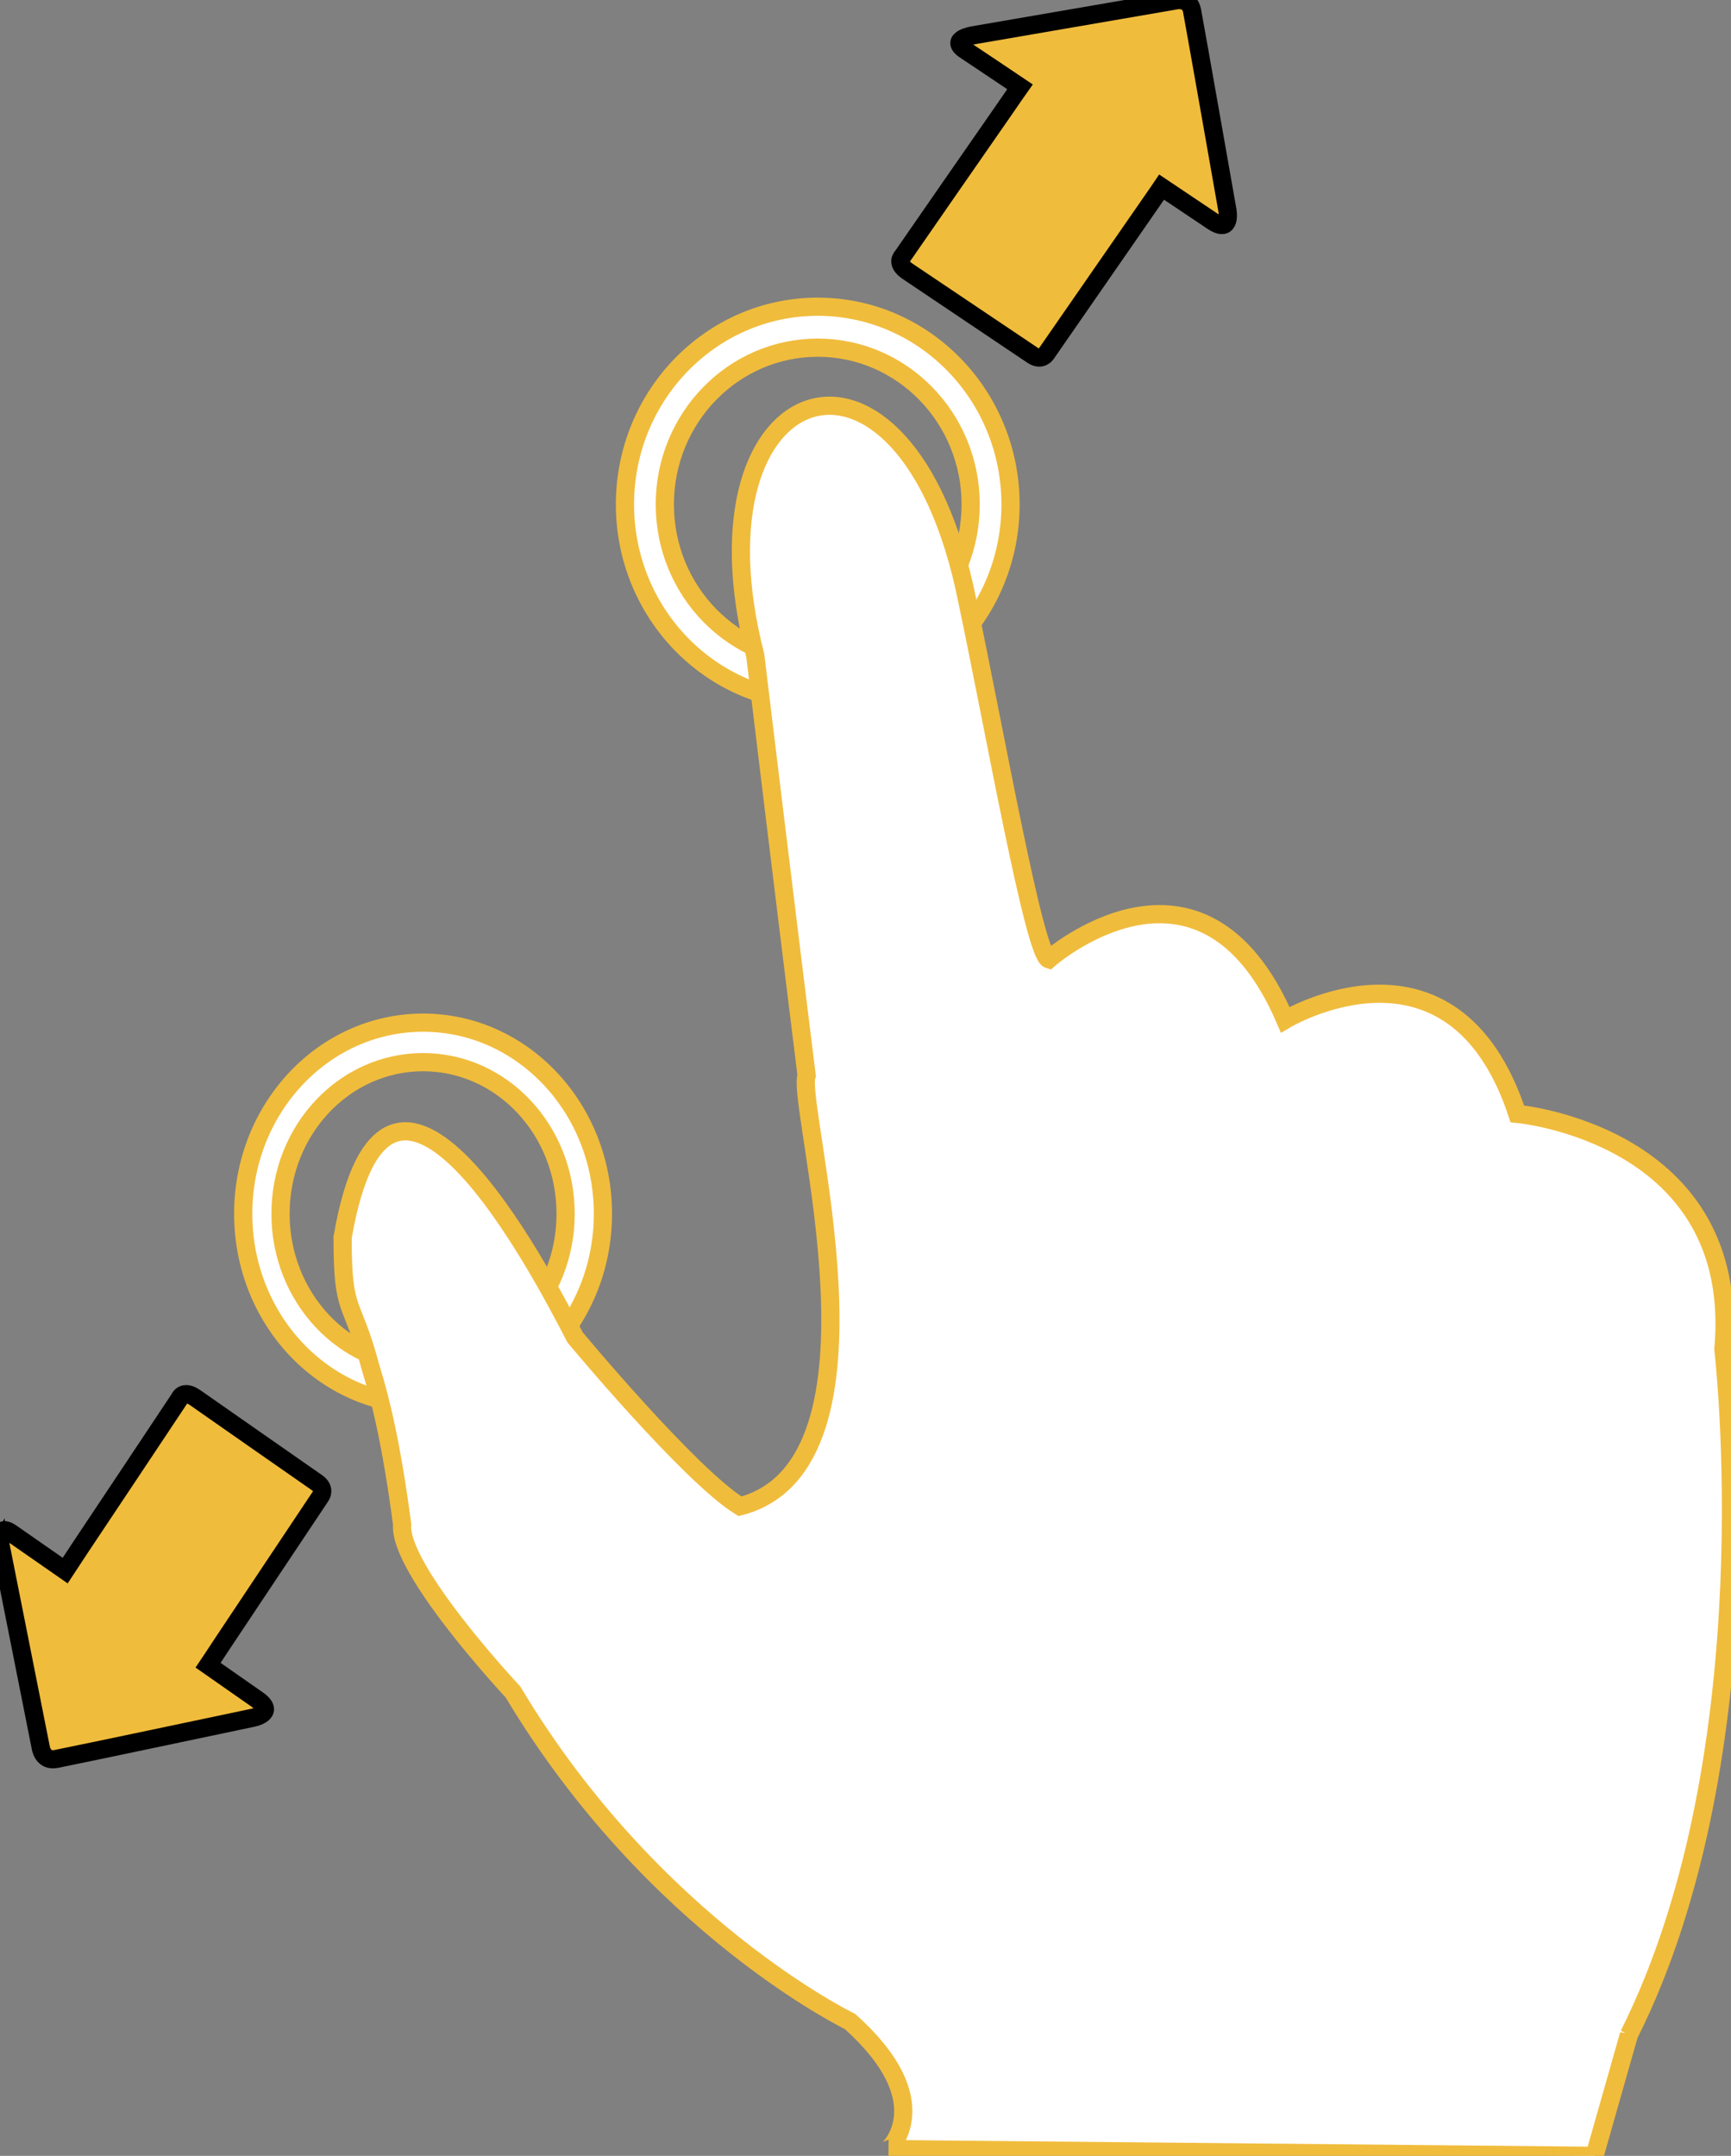 <?xml version="1.0"?>
<svg width="95.087" height="118.432" xmlns="http://www.w3.org/2000/svg" xmlns:svg="http://www.w3.org/2000/svg" enable-background="new 0 0 100.775 118.638" version="1.1" xml:space="preserve">
 <rect width="100%" height="100%" fill="#808080" stroke="none"/>
 <g class="layer">
  <title>Layer 1</title>
  <path d="m0.04,84.94c0,0 -0.28,-1.32 0.58,-0.72c0.86,0.6 2.96,2.06 2.96,2.06c0,0 0.34,-0.52 0.87,-1.32c1.52,-2.28 4.28,-6.42 5.4,-8.11c0,0 0.19,-0.54 0.87,-0.07c0.68,0.48 6.2,4.33 6.69,4.67c0.48,0.34 0.22,0.72 0.22,0.72c-1.1,1.64 -3.95,5.93 -5.42,8.13c-0.47,0.72 -0.78,1.18 -0.78,1.18c0,0 1.67,1.17 2.72,1.9c1.05,0.74 -0.28,0.99 -0.28,0.99c0,0 -9.75,2.06 -10.79,2.26c-0.76,0.15 -0.85,-0.67 -0.85,-0.67l-2.19,-11.02z" fill="#f0bc3c" id="path3376-4" stroke="#000000" transform="matrix(1 0 0 1 0 0)"/>
  <path d="m44.92,16.85c-5.85,0 -10.59,4.87 -10.59,10.86c0,6 4.74,10.86 10.59,10.86c5.85,0 10.59,-4.86 10.59,-10.86c0,-5.99 -4.74,-10.86 -10.59,-10.86zm0,19.47c-4.64,0 -8.4,-3.85 -8.4,-8.61c0,-4.75 3.76,-8.61 8.4,-8.61c4.64,0 8.4,3.86 8.4,8.61c0,4.76 -3.76,8.61 -8.4,8.61z" fill="#ffffff" fill-rule="evenodd" id="path3430" stroke="#f0bc3c" transform="matrix(1 0 0 1 0 0)"/>
  <path d="m23.24,56.18c-5.46,0 -9.88,4.7 -9.88,10.5c0,5.8 4.42,10.5 9.88,10.5c5.46,0 9.88,-4.7 9.88,-10.5c0,-5.8 -4.42,-10.5 -9.88,-10.5zm0,18.83c-4.33,0 -7.83,-3.73 -7.83,-8.33c0,-4.6 3.5,-8.33 7.83,-8.33c4.33,0 7.83,3.73 7.83,8.33c0,4.6 -3.5,8.33 -7.83,8.33z" fill="#ffffff" fill-rule="evenodd" id="path3430-5" stroke="#f0bc3c"/>
  <path d="m89.48,111.78l-1.89,6.65l-38.78,-0.37c0.01,0 2.83,-2.58 -2.12,-7.01c0,0 -10.82,-5.23 -18.51,-18.1c0,0 -6.31,-6.74 -6.09,-9.21c-0.58,-4.4 -1.21,-6.95 -1.71,-8.53c-1.07,-4.04 -1.56,-2.85 -1.56,-7.23c2.46,-14.33 10.87,1.81 12.77,5.49c0,0 6.3,7.58 9.06,9.28c8.85,-2.29 3.04,-22.11 3.66,-23.67c0,0 -1.25,-10.04 -2.82,-23.06c-4,-15.56 8.29,-19.63 11.63,-3.09c1.55,7.34 3.69,19.52 4.49,19.77c0,0 8.39,-7.38 12.99,3.32c0,0 9.21,-5.53 12.75,5.17c0,0 12.38,1.11 11.32,12.93c0,0 2.6,22.15 -5.19,37.66z" fill="#ffffff" id="path3376" stroke="#f0bc3c" transform="matrix(1 0 0 1 0 0)"/>
  <path d="m49.85,14.9c0.7,0.47 6.36,4.27 6.86,4.61c0.49,0.33 0.75,-0.06 0.75,-0.06c1.12,-1.61 4.05,-5.84 5.55,-8.01c0.49,-0.7 0.8,-1.16 0.8,-1.16c0,0 1.71,1.15 2.79,1.87c1.08,0.72 0.82,-0.62 0.82,-0.62c0,0 -1.74,-9.9 -1.94,-10.95c-0.15,-0.76 -0.94,-0.55 -0.94,-0.55l-11.08,1.91c0,0 -1.34,0.21 -0.46,0.8c0.89,0.59 3.03,2.03 3.03,2.03c0,0 -0.36,0.51 -0.9,1.3c-1.56,2.24 -4.39,6.33 -5.54,7.99c0,0.01 -0.43,0.37 0.26,0.84z" fill="#f0bc3c" id="path3376-7-4" stroke="#000000" transform="matrix(1 0 0 1 0 0)"/>
 </g>
</svg>